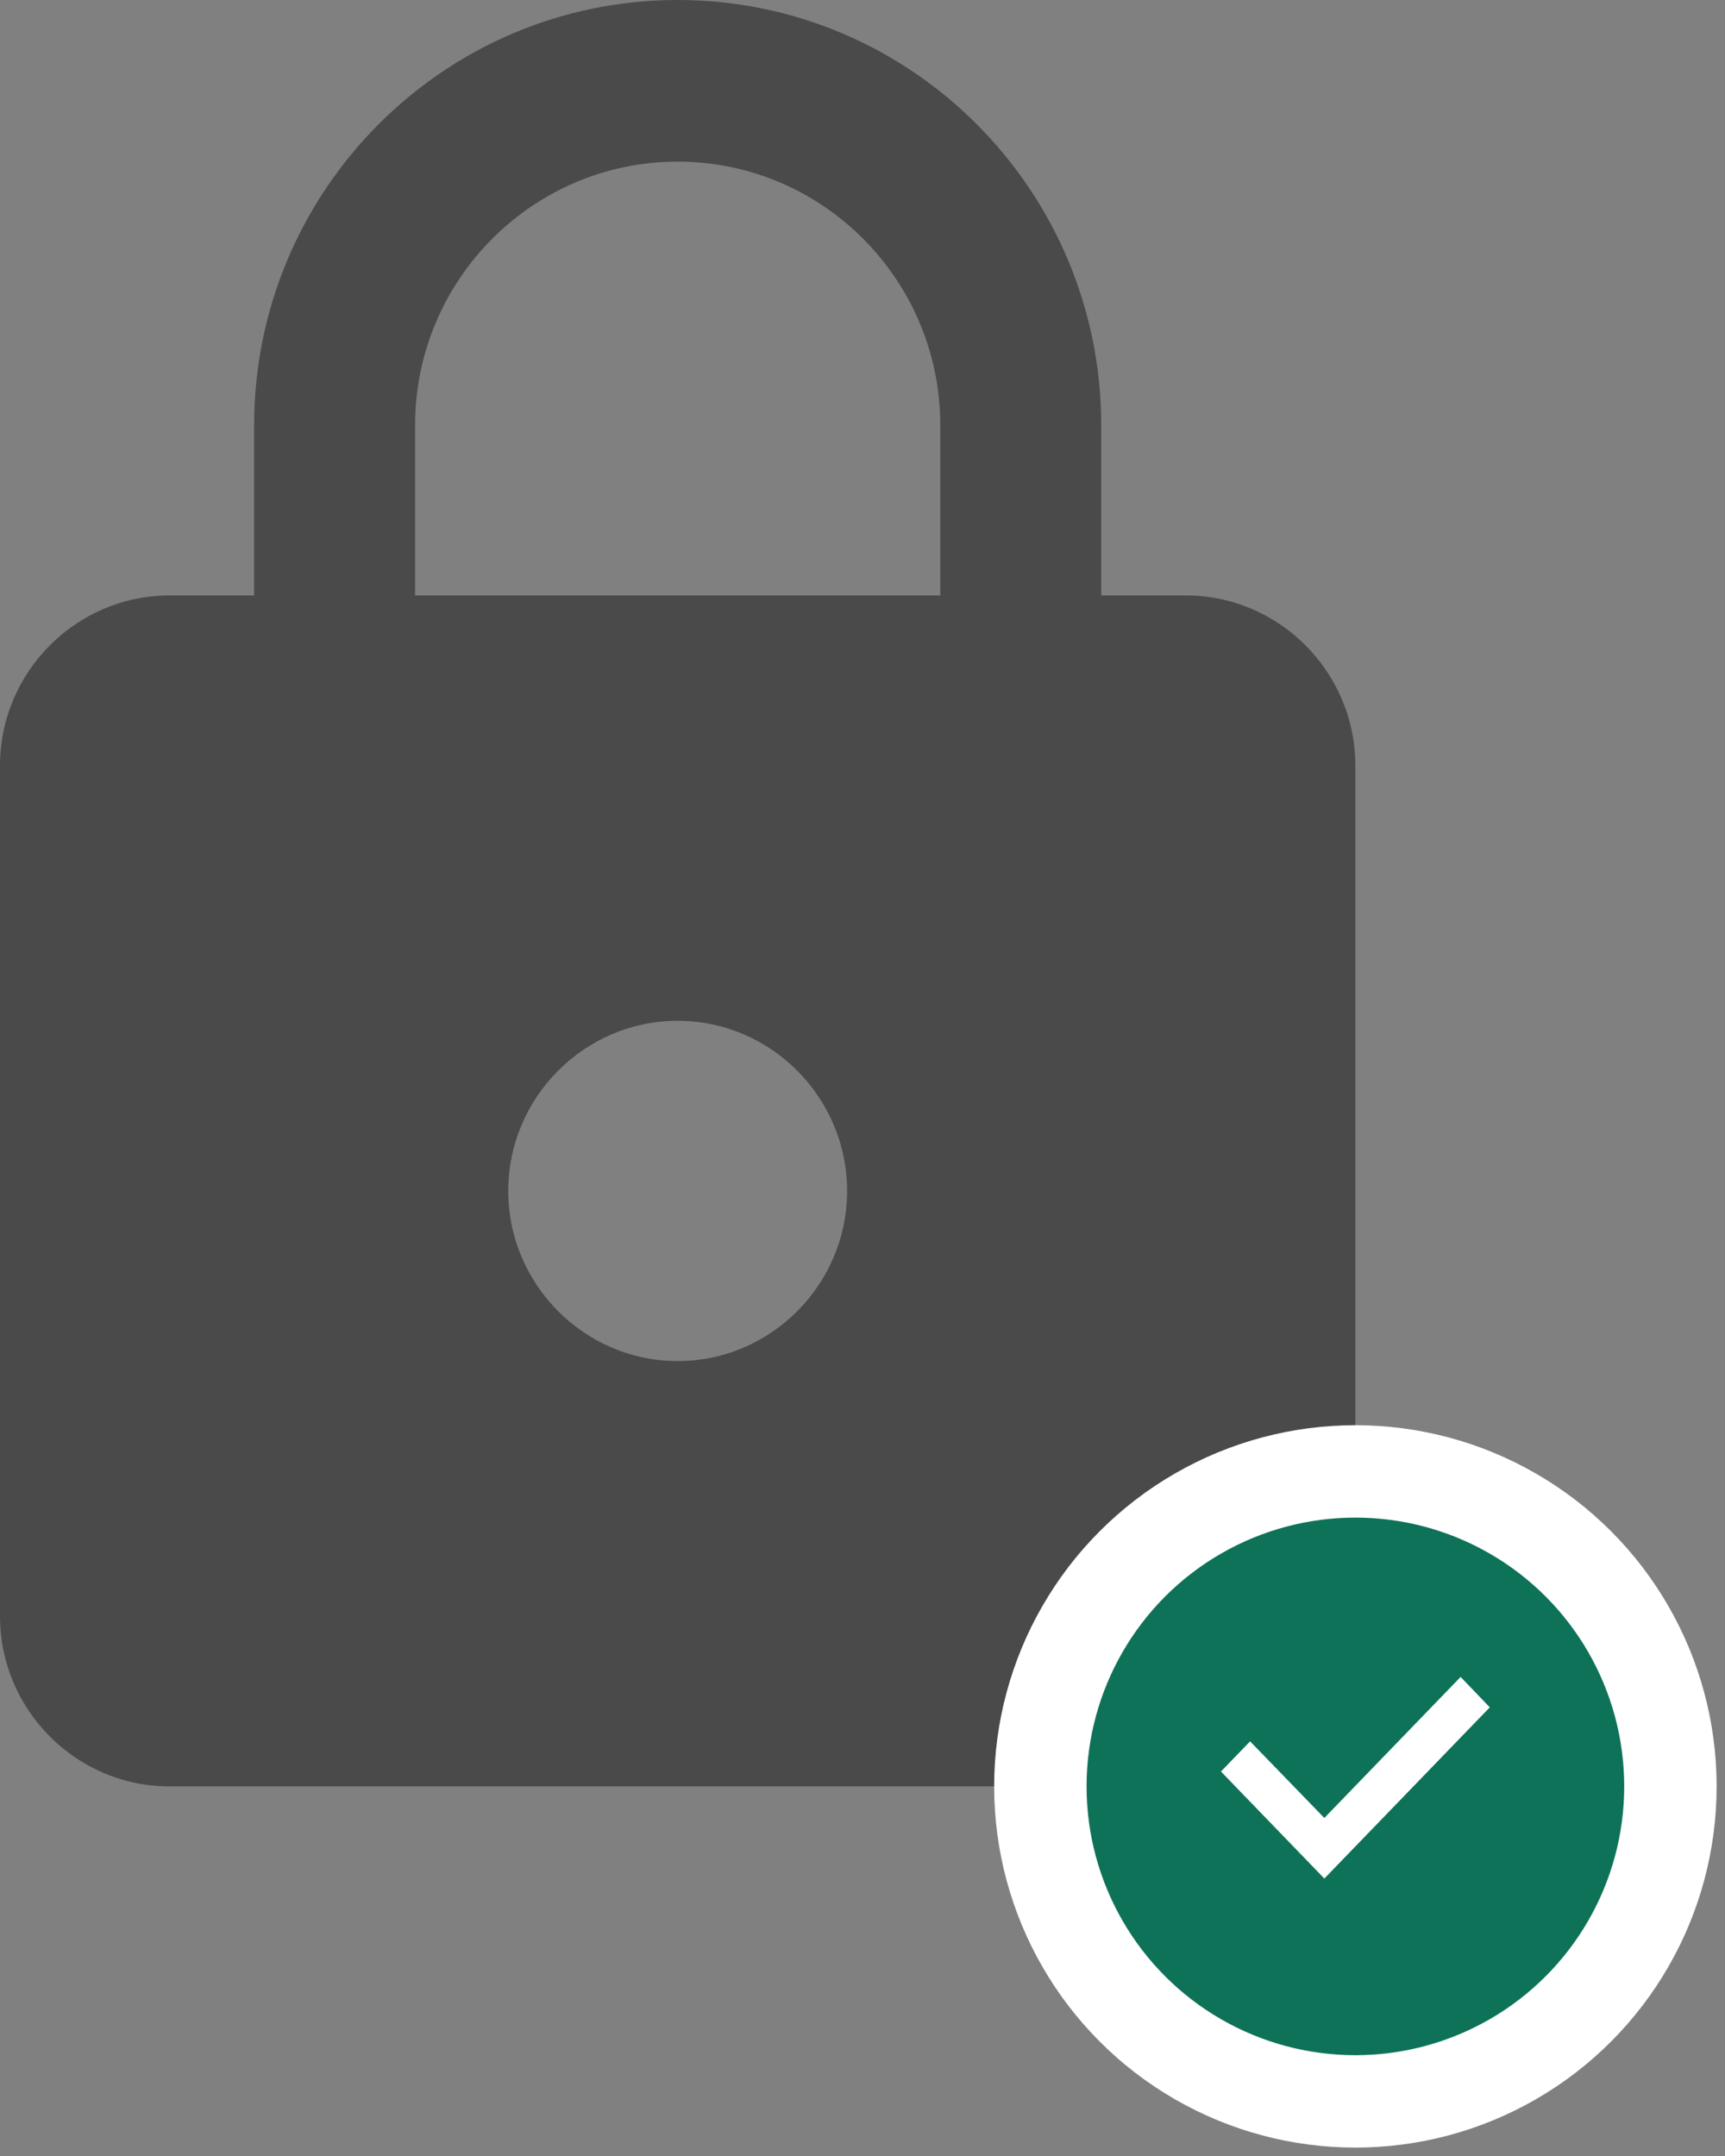 <svg width="56" height="70" viewBox="0 0 56 70" fill="none" xmlns="http://www.w3.org/2000/svg">
<rect x="0" y="0" width="56" height="70" fill="#808080" stroke="none"/>
<path d="M38.5 19.333H35.75V13.809C35.75 6.187 29.59 0 22 0C14.41 0 8.25 6.187 8.25 13.809V19.333H5.5C2.475 19.333 0 21.819 0 24.857V52.476C0 55.514 2.475 58 5.5 58H38.5C41.525 58 44 55.514 44 52.476V24.857C44 21.819 41.525 19.333 38.5 19.333ZM22 44.191C18.975 44.191 16.5 41.705 16.5 38.667C16.5 35.629 18.975 33.143 22 33.143C25.025 33.143 27.5 35.629 27.5 38.667C27.5 41.705 25.025 44.191 22 44.191ZM30.525 19.333H13.475V13.809C13.475 9.087 17.297 5.248 22 5.248C26.703 5.248 30.525 9.087 30.525 13.809V19.333Z" fill="#4A4A4A"/>
<circle cx="44.001" cy="58" r="10.227" fill="#0E7258" stroke="white" stroke-width="3"/>
<path fill-rule="evenodd" clip-rule="evenodd" d="M47.417 54.446L42.993 59.025L40.583 56.538L39.637 57.517L42.993 60.992L48.364 55.433L47.417 54.446Z" fill="white"/>
</svg>
